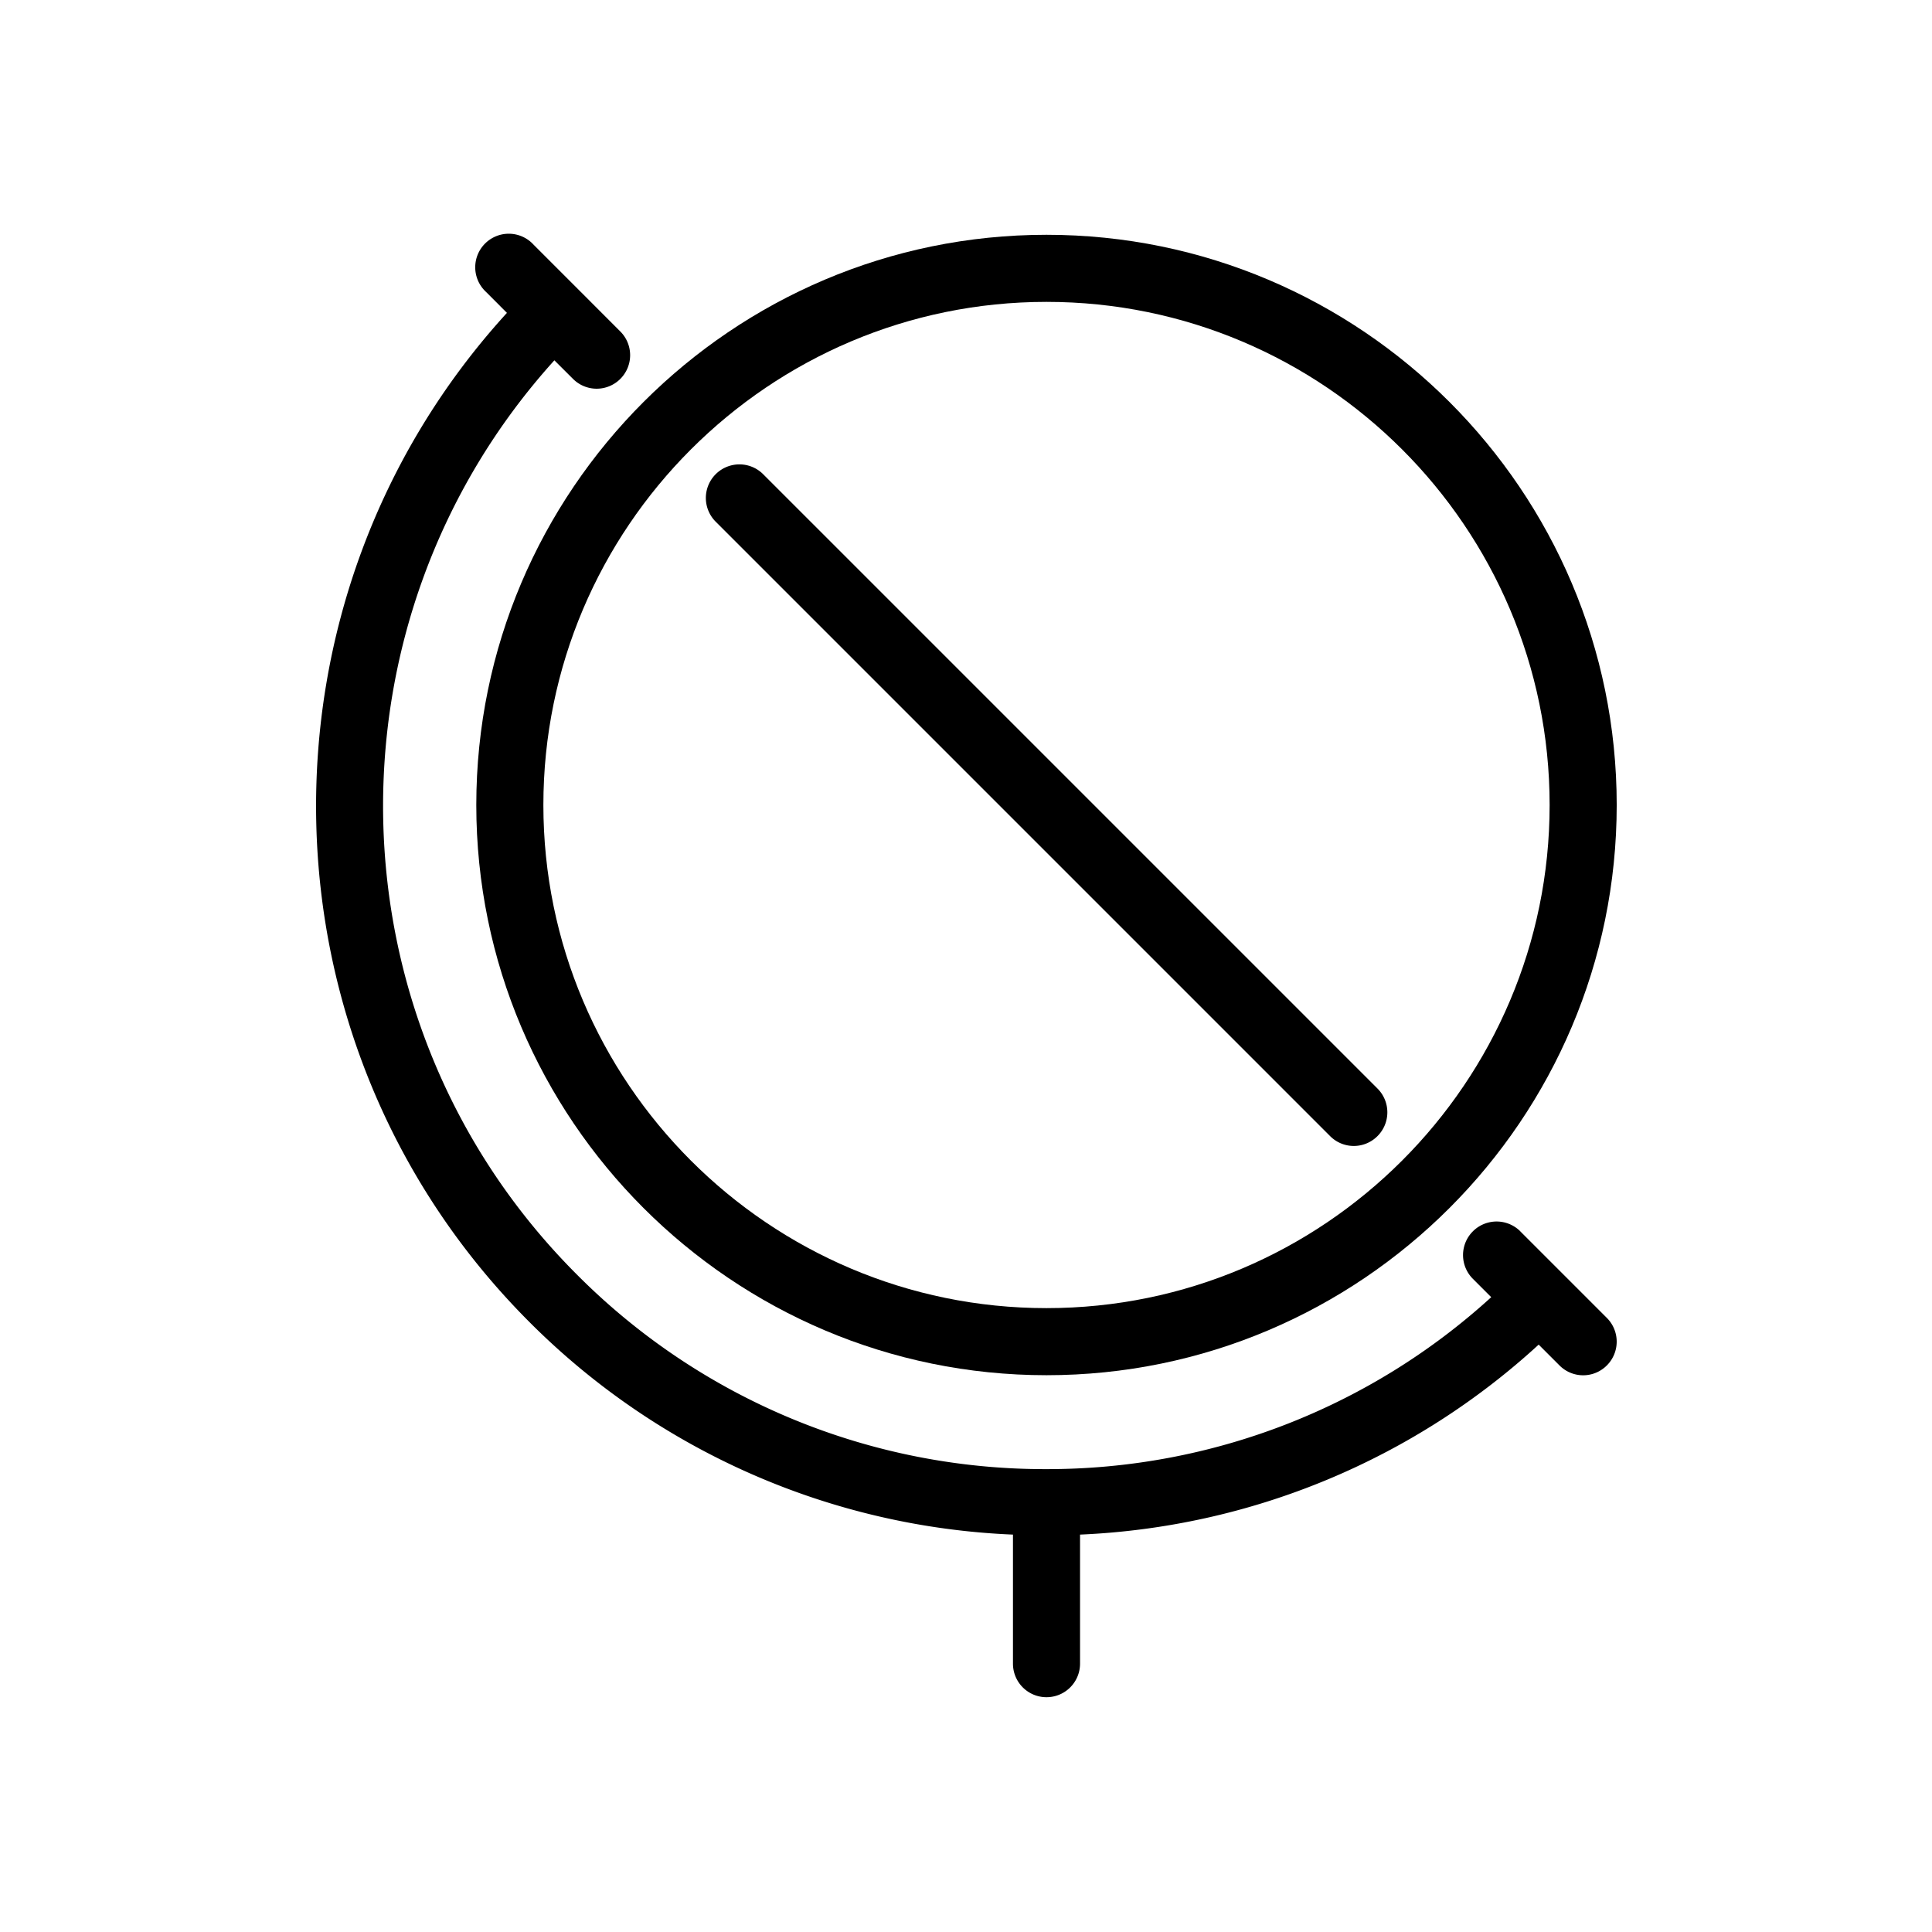 <svg id="uuid-dde40828-56a3-4b32-b86c-920227e1bcb1" xmlns="http://www.w3.org/2000/svg" viewBox="0 0 36 36">
  <defs>
    <style>
      .uuid-96349d56-3694-4c5f-b2e9-958a46025691{stroke-width:0}
    </style>
  </defs>
  <g id="uuid-4492c4f4-3361-43dd-b32c-4d41438660a2">
    <path class="uuid-96349d56-3694-4c5f-b2e9-958a46025691" d="M19.5 25.625c5.858 0 10.625-4.767 10.625-10.625S25.358 4.375 19.5 4.375 8.875 9.142 8.875 15 13.642 25.625 19.5 25.625Zm0-20c5.17 0 9.375 4.206 9.375 9.375s-4.206 9.375-9.375 9.375-9.375-4.206-9.375-9.375 4.206-9.375 9.375-9.375Z"/>
    <path class="uuid-96349d56-3694-4c5f-b2e9-958a46025691" d="M28.329 22.944a.625.625 0 1 0-.884.885l.342.342a12.274 12.274 0 0 1-8.287 3.204 12.292 12.292 0 0 1-8.75-3.625c-4.676-4.675-4.807-12.185-.42-17.036l.346.345a.623.623 0 0 0 .883.001.625.625 0 0 0 0-.883l-.807-.808-.003-.004-.003-.002-.804-.804a.625.625 0 1 0-.884.882l.388.389c-4.873 5.34-4.743 13.641.42 18.805a13.516 13.516 0 0 0 9.009 3.96V31a.625.625 0 0 0 1.25 0v-2.405a13.495 13.495 0 0 0 8.546-3.54l.387.387a.622.622 0 0 0 .884 0 .626.626 0 0 0 0-.884l-1.614-1.614Z"/>
    <path class="uuid-96349d56-3694-4c5f-b2e9-958a46025691" d="M24.784 21.169a.622.622 0 0 0 .884 0 .626.626 0 0 0 0-.885L14.22 8.836a.625.625 0 1 0-.884.885l11.448 11.448Z"/>
  </g>
</svg>
